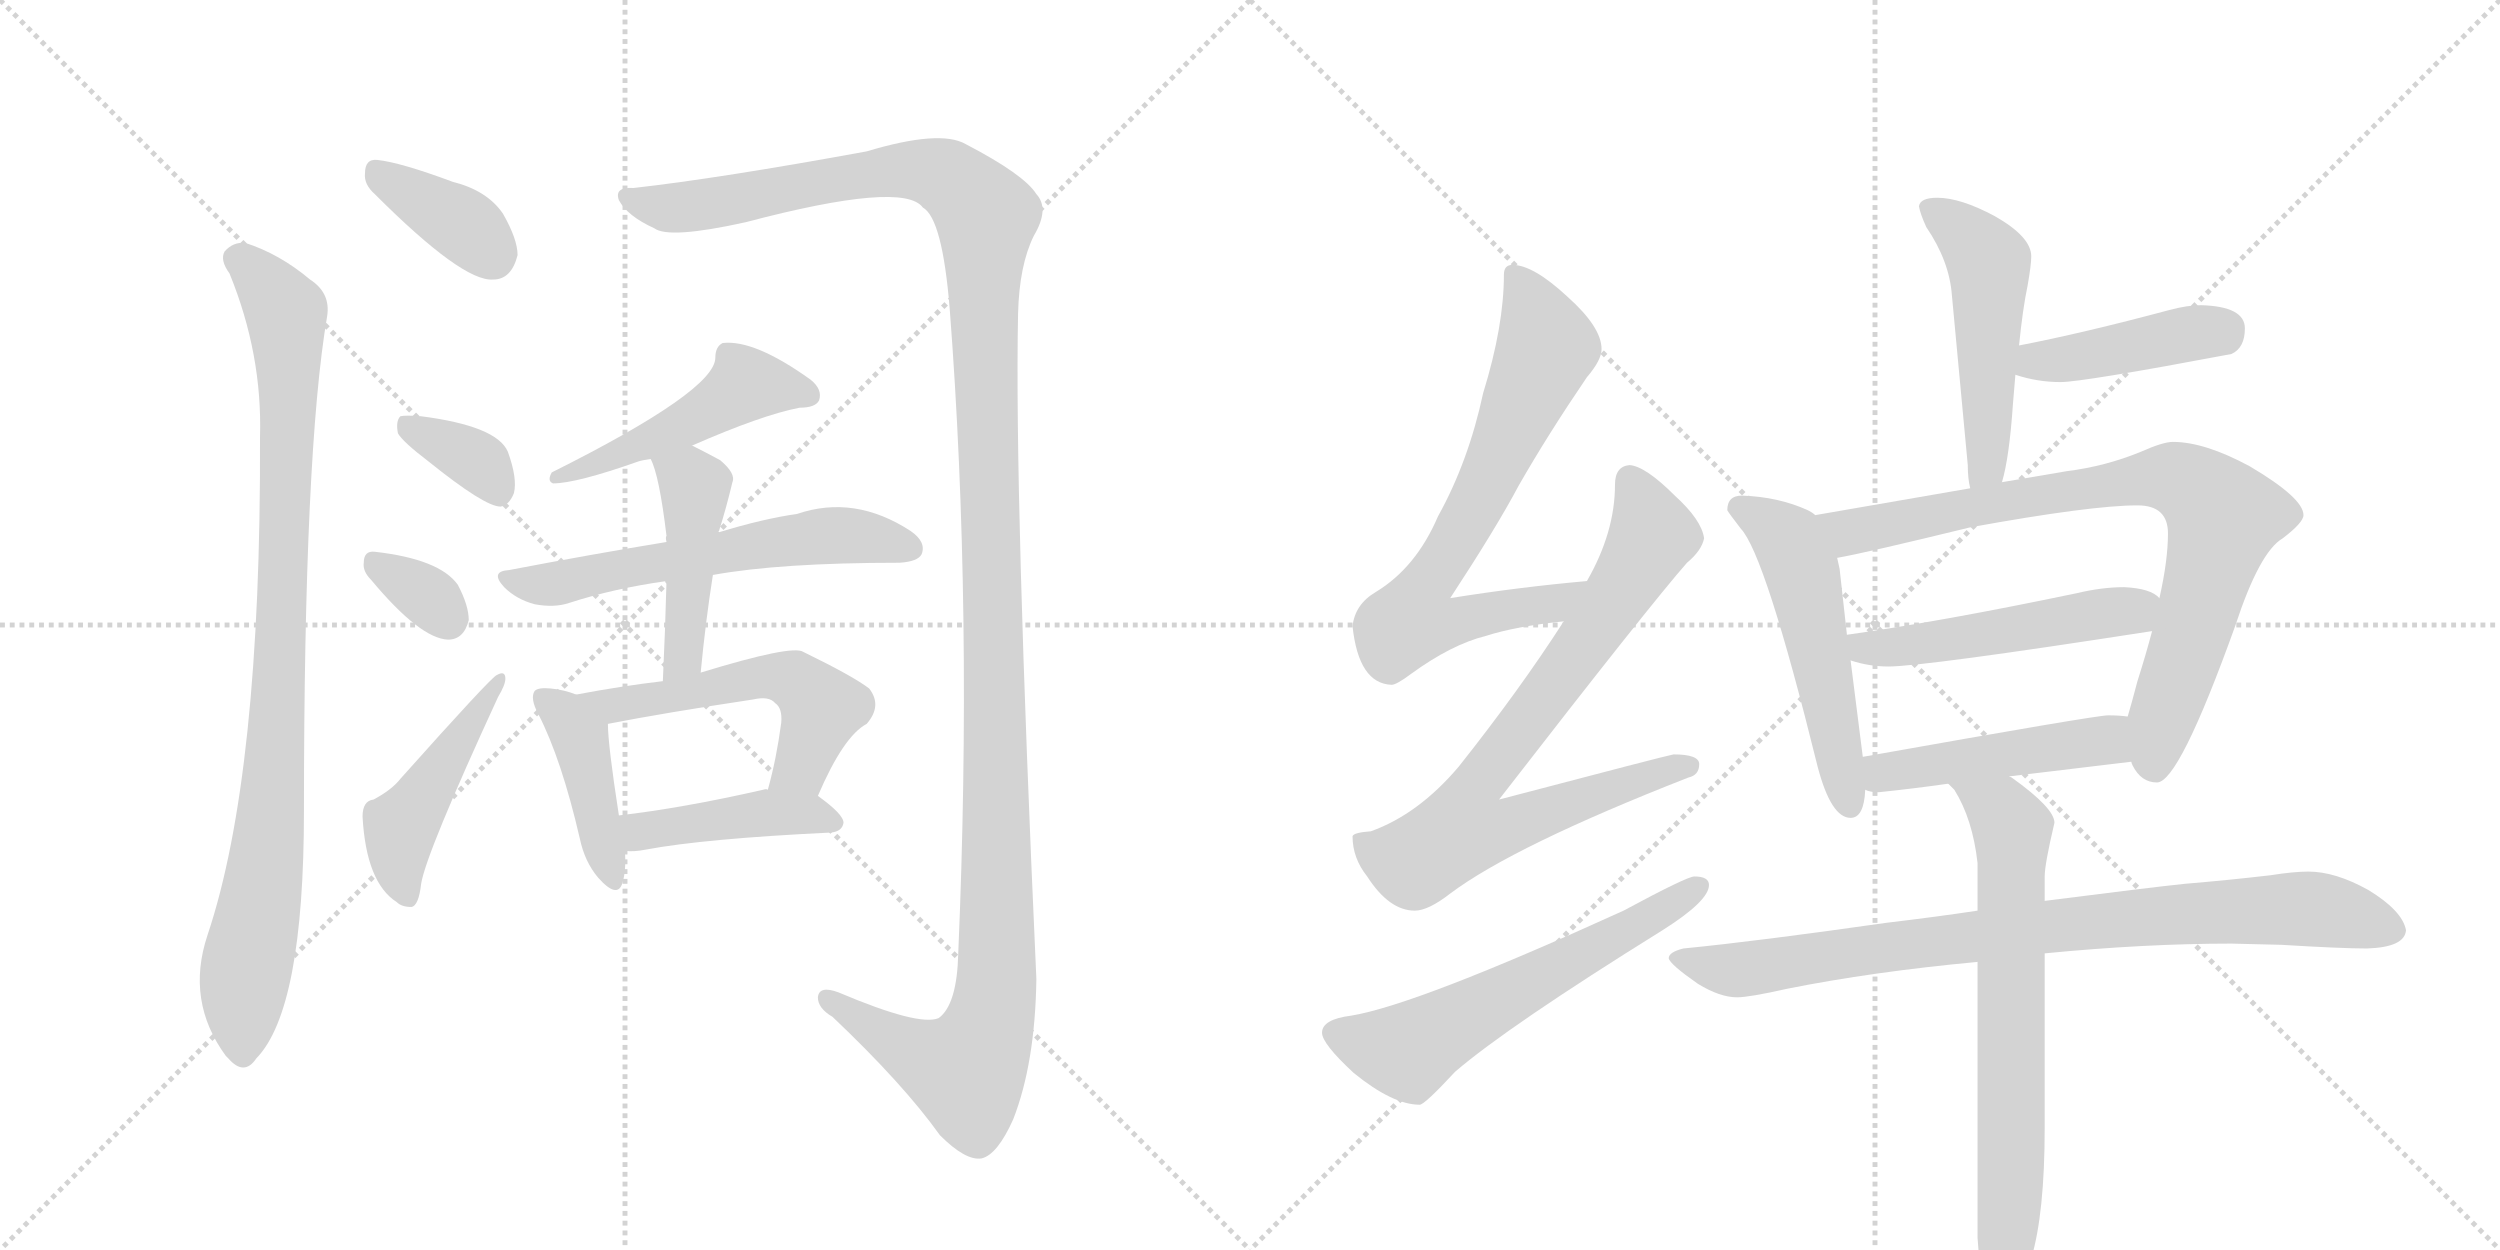 <svg version="1.1" viewBox="0 0 2048 1024" xmlns="http://www.w3.org/2000/svg">
  <g stroke="lightgray" stroke-dasharray="1,1" stroke-width="1" transform="scale(4, 4)">
    <line x1="0" y1="0" x2="256" y2="256"></line>
    <line x1="256" y1="0" x2="0" y2="256"></line>
    <line x1="128" y1="0" x2="128" y2="256"></line>
    <line x1="0" y1="128" x2="256" y2="128"></line>
    <line x1="256" y1="0" x2="512" y2="256"></line>
    <line x1="512" y1="0" x2="256" y2="256"></line>
    <line x1="384" y1="0" x2="384" y2="256"></line>
    <line x1="256" y1="128" x2="512" y2="128"></line>
  </g>
<g transform="scale(1, -1) translate(0, -850)">
   <style type="text/css">
    @keyframes keyframes0 {
      from {
       stroke: black;
       stroke-dashoffset: 369;
       stroke-width: 128;
       }
       55% {
       animation-timing-function: step-end;
       stroke: black;
       stroke-dashoffset: 0;
       stroke-width: 128;
       }
       to {
       stroke: black;
       stroke-width: 1024;
       }
       }
       #make-me-a-hanzi-animation-0 {
         animation: keyframes0 0.55s both;
         animation-delay: 0s;
         animation-timing-function: linear;
       }
    @keyframes keyframes1 {
      from {
       stroke: black;
       stroke-dashoffset: 924;
       stroke-width: 128;
       }
       75% {
       animation-timing-function: step-end;
       stroke: black;
       stroke-dashoffset: 0;
       stroke-width: 128;
       }
       to {
       stroke: black;
       stroke-width: 1024;
       }
       }
       #make-me-a-hanzi-animation-1 {
         animation: keyframes1 1.002s both;
         animation-delay: 0.55s;
         animation-timing-function: linear;
       }
    @keyframes keyframes2 {
      from {
       stroke: black;
       stroke-dashoffset: 1398;
       stroke-width: 128;
       }
       82% {
       animation-timing-function: step-end;
       stroke: black;
       stroke-dashoffset: 0;
       stroke-width: 128;
       }
       to {
       stroke: black;
       stroke-width: 1024;
       }
       }
       #make-me-a-hanzi-animation-2 {
         animation: keyframes2 1.388s both;
         animation-delay: 1.552s;
         animation-timing-function: linear;
       }
    @keyframes keyframes3 {
      from {
       stroke: black;
       stroke-dashoffset: 353;
       stroke-width: 128;
       }
       53% {
       animation-timing-function: step-end;
       stroke: black;
       stroke-dashoffset: 0;
       stroke-width: 128;
       }
       to {
       stroke: black;
       stroke-width: 1024;
       }
       }
       #make-me-a-hanzi-animation-3 {
         animation: keyframes3 0.537s both;
         animation-delay: 2.94s;
         animation-timing-function: linear;
       }
    @keyframes keyframes4 {
      from {
       stroke: black;
       stroke-dashoffset: 328;
       stroke-width: 128;
       }
       52% {
       animation-timing-function: step-end;
       stroke: black;
       stroke-dashoffset: 0;
       stroke-width: 128;
       }
       to {
       stroke: black;
       stroke-width: 1024;
       }
       }
       #make-me-a-hanzi-animation-4 {
         animation: keyframes4 0.517s both;
         animation-delay: 3.477s;
         animation-timing-function: linear;
       }
    @keyframes keyframes5 {
      from {
       stroke: black;
       stroke-dashoffset: 458;
       stroke-width: 128;
       }
       60% {
       animation-timing-function: step-end;
       stroke: black;
       stroke-dashoffset: 0;
       stroke-width: 128;
       }
       to {
       stroke: black;
       stroke-width: 1024;
       }
       }
       #make-me-a-hanzi-animation-5 {
         animation: keyframes5 0.623s both;
         animation-delay: 3.994s;
         animation-timing-function: linear;
       }
    @keyframes keyframes6 {
      from {
       stroke: black;
       stroke-dashoffset: 486;
       stroke-width: 128;
       }
       61% {
       animation-timing-function: step-end;
       stroke: black;
       stroke-dashoffset: 0;
       stroke-width: 128;
       }
       to {
       stroke: black;
       stroke-width: 1024;
       }
       }
       #make-me-a-hanzi-animation-6 {
         animation: keyframes6 0.646s both;
         animation-delay: 4.617s;
         animation-timing-function: linear;
       }
    @keyframes keyframes7 {
      from {
       stroke: black;
       stroke-dashoffset: 581;
       stroke-width: 128;
       }
       65% {
       animation-timing-function: step-end;
       stroke: black;
       stroke-dashoffset: 0;
       stroke-width: 128;
       }
       to {
       stroke: black;
       stroke-width: 1024;
       }
       }
       #make-me-a-hanzi-animation-7 {
         animation: keyframes7 0.723s both;
         animation-delay: 5.262s;
         animation-timing-function: linear;
       }
    @keyframes keyframes8 {
      from {
       stroke: black;
       stroke-dashoffset: 448;
       stroke-width: 128;
       }
       59% {
       animation-timing-function: step-end;
       stroke: black;
       stroke-dashoffset: 0;
       stroke-width: 128;
       }
       to {
       stroke: black;
       stroke-width: 1024;
       }
       }
       #make-me-a-hanzi-animation-8 {
         animation: keyframes8 0.615s both;
         animation-delay: 5.985s;
         animation-timing-function: linear;
       }
    @keyframes keyframes9 {
      from {
       stroke: black;
       stroke-dashoffset: 418;
       stroke-width: 128;
       }
       58% {
       animation-timing-function: step-end;
       stroke: black;
       stroke-dashoffset: 0;
       stroke-width: 128;
       }
       to {
       stroke: black;
       stroke-width: 1024;
       }
       }
       #make-me-a-hanzi-animation-9 {
         animation: keyframes9 0.59s both;
         animation-delay: 6.6s;
         animation-timing-function: linear;
       }
    @keyframes keyframes10 {
      from {
       stroke: black;
       stroke-dashoffset: 538;
       stroke-width: 128;
       }
       64% {
       animation-timing-function: step-end;
       stroke: black;
       stroke-dashoffset: 0;
       stroke-width: 128;
       }
       to {
       stroke: black;
       stroke-width: 1024;
       }
       }
       #make-me-a-hanzi-animation-10 {
         animation: keyframes10 0.688s both;
         animation-delay: 7.19s;
         animation-timing-function: linear;
       }
    @keyframes keyframes11 {
      from {
       stroke: black;
       stroke-dashoffset: 428;
       stroke-width: 128;
       }
       58% {
       animation-timing-function: step-end;
       stroke: black;
       stroke-dashoffset: 0;
       stroke-width: 128;
       }
       to {
       stroke: black;
       stroke-width: 1024;
       }
       }
       #make-me-a-hanzi-animation-11 {
         animation: keyframes11 0.598s both;
         animation-delay: 7.878s;
         animation-timing-function: linear;
       }
    @keyframes keyframes12 {
      from {
       stroke: black;
       stroke-dashoffset: 712;
       stroke-width: 128;
       }
       70% {
       animation-timing-function: step-end;
       stroke: black;
       stroke-dashoffset: 0;
       stroke-width: 128;
       }
       to {
       stroke: black;
       stroke-width: 1024;
       }
       }
       #make-me-a-hanzi-animation-12 {
         animation: keyframes12 0.829s both;
         animation-delay: 8.476s;
         animation-timing-function: linear;
       }
    @keyframes keyframes13 {
      from {
       stroke: black;
       stroke-dashoffset: 782;
       stroke-width: 128;
       }
       72% {
       animation-timing-function: step-end;
       stroke: black;
       stroke-dashoffset: 0;
       stroke-width: 128;
       }
       to {
       stroke: black;
       stroke-width: 1024;
       }
       }
       #make-me-a-hanzi-animation-13 {
         animation: keyframes13 0.886s both;
         animation-delay: 9.306s;
         animation-timing-function: linear;
       }
    @keyframes keyframes14 {
      from {
       stroke: black;
       stroke-dashoffset: 591;
       stroke-width: 128;
       }
       66% {
       animation-timing-function: step-end;
       stroke: black;
       stroke-dashoffset: 0;
       stroke-width: 128;
       }
       to {
       stroke: black;
       stroke-width: 1024;
       }
       }
       #make-me-a-hanzi-animation-14 {
         animation: keyframes14 0.731s both;
         animation-delay: 10.192s;
         animation-timing-function: linear;
       }
    @keyframes keyframes15 {
      from {
       stroke: black;
       stroke-dashoffset: 504;
       stroke-width: 128;
       }
       62% {
       animation-timing-function: step-end;
       stroke: black;
       stroke-dashoffset: 0;
       stroke-width: 128;
       }
       to {
       stroke: black;
       stroke-width: 1024;
       }
       }
       #make-me-a-hanzi-animation-15 {
         animation: keyframes15 0.66s both;
         animation-delay: 10.923s;
         animation-timing-function: linear;
       }
    @keyframes keyframes16 {
      from {
       stroke: black;
       stroke-dashoffset: 422;
       stroke-width: 128;
       }
       58% {
       animation-timing-function: step-end;
       stroke: black;
       stroke-dashoffset: 0;
       stroke-width: 128;
       }
       to {
       stroke: black;
       stroke-width: 1024;
       }
       }
       #make-me-a-hanzi-animation-16 {
         animation: keyframes16 0.593s both;
         animation-delay: 11.583s;
         animation-timing-function: linear;
       }
    @keyframes keyframes17 {
      from {
       stroke: black;
       stroke-dashoffset: 529;
       stroke-width: 128;
       }
       63% {
       animation-timing-function: step-end;
       stroke: black;
       stroke-dashoffset: 0;
       stroke-width: 128;
       }
       to {
       stroke: black;
       stroke-width: 1024;
       }
       }
       #make-me-a-hanzi-animation-17 {
         animation: keyframes17 0.681s both;
         animation-delay: 12.176s;
         animation-timing-function: linear;
       }
    @keyframes keyframes18 {
      from {
       stroke: black;
       stroke-dashoffset: 813;
       stroke-width: 128;
       }
       73% {
       animation-timing-function: step-end;
       stroke: black;
       stroke-dashoffset: 0;
       stroke-width: 128;
       }
       to {
       stroke: black;
       stroke-width: 1024;
       }
       }
       #make-me-a-hanzi-animation-18 {
         animation: keyframes18 0.912s both;
         animation-delay: 12.857s;
         animation-timing-function: linear;
       }
    @keyframes keyframes19 {
      from {
       stroke: black;
       stroke-dashoffset: 501;
       stroke-width: 128;
       }
       62% {
       animation-timing-function: step-end;
       stroke: black;
       stroke-dashoffset: 0;
       stroke-width: 128;
       }
       to {
       stroke: black;
       stroke-width: 1024;
       }
       }
       #make-me-a-hanzi-animation-19 {
         animation: keyframes19 0.658s both;
         animation-delay: 13.769s;
         animation-timing-function: linear;
       }
    @keyframes keyframes20 {
      from {
       stroke: black;
       stroke-dashoffset: 470;
       stroke-width: 128;
       }
       60% {
       animation-timing-function: step-end;
       stroke: black;
       stroke-dashoffset: 0;
       stroke-width: 128;
       }
       to {
       stroke: black;
       stroke-width: 1024;
       }
       }
       #make-me-a-hanzi-animation-20 {
         animation: keyframes20 0.632s both;
         animation-delay: 14.426s;
         animation-timing-function: linear;
       }
    @keyframes keyframes21 {
      from {
       stroke: black;
       stroke-dashoffset: 846;
       stroke-width: 128;
       }
       73% {
       animation-timing-function: step-end;
       stroke: black;
       stroke-dashoffset: 0;
       stroke-width: 128;
       }
       to {
       stroke: black;
       stroke-width: 1024;
       }
       }
       #make-me-a-hanzi-animation-21 {
         animation: keyframes21 0.938s both;
         animation-delay: 15.059s;
         animation-timing-function: linear;
       }
    @keyframes keyframes22 {
      from {
       stroke: black;
       stroke-dashoffset: 680;
       stroke-width: 128;
       }
       69% {
       animation-timing-function: step-end;
       stroke: black;
       stroke-dashoffset: 0;
       stroke-width: 128;
       }
       to {
       stroke: black;
       stroke-width: 1024;
       }
       }
       #make-me-a-hanzi-animation-22 {
         animation: keyframes22 0.803s both;
         animation-delay: 15.997s;
         animation-timing-function: linear;
       }
</style>
<path d="M 307 691 Q 379 619 404 621 Q 419 621 424 641 Q 424 654 412 675 Q 399 694 371 701 Q 328 717 309 719 Q 299 720 299 708 Q 298 699 307 691 Z" fill="lightgray"></path> 
<path d="M 188 626 Q 215 560 213 492 Q 214 215 170 84 Q 152 30 185 -15 L 187 -17 Q 200 -32 210 -17 Q 249 23 249 186 Q 249 480 268 591 Q 271 610 254 621 Q 229 642 201 651 Q 191 652 184 644 Q 180 637 188 626 Z" fill="lightgray"></path> 
<path d="M 519 696 Q 503 697 507 686 Q 514 673 536 663 Q 548 654 611 668 Q 740 702 756 680 Q 772 671 778 597 Q 797 350 785 69 Q 784 27 769 16 Q 753 9 687 37 Q 671 43 670 33 Q 670 24 682 17 Q 740 -38 770 -80 Q 791 -101 804 -99 Q 817 -96 830 -67 Q 848 -21 849 48 Q 831 445 834 593 Q 835 633 847 657 Q 860 679 849 691 Q 839 707 791 732 Q 770 744 710 726 Q 590 704 519 696 Z" fill="lightgray"></path> 
<path d="M 351 472 Q 397 435 410 435 Q 417 436 421 446 Q 424 458 416 480 Q 407 501 345 509 Q 332 510 328 509 Q 324 505 326 495 Q 330 488 351 472 Z" fill="lightgray"></path> 
<path d="M 304 375 Q 344 327 367 326 Q 380 326 384 342 Q 384 354 375 371 Q 360 392 307 398 Q 298 399 298 389 Q 297 382 304 375 Z" fill="lightgray"></path> 
<path d="M 306 195 Q 297 194 297 181 Q 300 127 325 111 Q 329 107 337 107 Q 343 108 345 126 Q 349 151 408 279 Q 414 289 414 294 Q 414 301 407 297 Q 403 296 328 212 Q 321 203 306 195 Z" fill="lightgray"></path> 
<path d="M 567 485 Q 624 510 655 516 Q 668 516 671 522 Q 674 531 664 539 Q 618 572 592 569 Q 586 566 586 557 Q 586 530 452 463 Q 448 456 453 454 Q 472 454 523 472 Q 526 473 533 474 L 567 485 Z" fill="lightgray"></path> 
<path d="M 584 379 Q 639 389 737 389 Q 752 390 755 396 Q 759 406 746 415 Q 700 445 653 429 Q 625 425 589 414 L 546 406 Q 485 396 417 383 Q 401 382 413 369 Q 423 359 438 355 Q 454 352 466 356 Q 503 368 546 374 L 584 379 Z" fill="lightgray"></path> 
<path d="M 574 299 Q 578 341 584 379 L 589 414 Q 588 415 589 415 Q 595 434 600 455 Q 603 462 590 473 Q 577 480 567 485 C 540 499 522 502 533 474 Q 540 461 546 411 Q 545 410 546 406 L 546 374 Q 545 335 543 292 C 542 262 571 269 574 299 Z" fill="lightgray"></path> 
<path d="M 472 281 Q 462 285 451 286 Q 441 287 438 284 Q 434 278 441 265 Q 460 228 475 163 Q 479 144 490 131 Q 506 113 510 127 Q 513 137 512 153 L 507 182 Q 498 240 498 257 C 498 272 498 272 472 281 Z" fill="lightgray"></path> 
<path d="M 670 198 Q 691 247 710 257 Q 723 272 712 286 Q 699 296 658 316 Q 649 322 574 299 L 543 292 Q 509 288 472 281 C 442 276 469 251 498 257 Q 544 266 617 277 Q 630 280 635 274 Q 641 270 640 258 Q 636 228 629 203 C 621 174 658 171 670 198 Z" fill="lightgray"></path> 
<path d="M 512 153 Q 519 152 529 154 Q 577 163 681 168 Q 690 169 691 176 Q 691 183 670 198 C 660 205 659 205 629 203 Q 628 204 625 203 Q 559 188 507 182 C 477 178 482 155 512 153 Z" fill="lightgray"></path> 
<path d="M 1300 374 Q 1244 369 1188 360 Q 1226 418 1244 452 Q 1268 494 1300 541 Q 1312 555 1312 564 Q 1312 582 1284 607 Q 1256 633 1239 633 Q 1232 633 1232 625 Q 1232 583 1215 528 Q 1203 472 1178 427 Q 1160 385 1127 365 Q 1110 355 1108 337 Q 1113 290 1140 289 Q 1144 289 1156 298 Q 1189 322 1217 329 Q 1242 337 1281 341 C 1311 344 1330 377 1300 374 Z" fill="lightgray"></path> 
<path d="M 1335 469 Q 1323 468 1323 453 Q 1323 414 1300 374 L 1281 341 Q 1245 285 1195 222 Q 1162 183 1123 169 Q 1109 168 1108 165 Q 1108 147 1120 132 Q 1138 104 1159 104 Q 1170 104 1188 118 Q 1240 157 1383 213 Q 1392 215 1392 224 Q 1392 232 1371 232 Q 1365 231 1228 195 Q 1352 355 1382 389 Q 1394 399 1396 409 Q 1394 424 1372 444 Q 1348 468 1335 469 Z" fill="lightgray"></path> 
<path d="M 1388 132 Q 1382 132 1330 104 Q 1161 27 1107 18 Q 1083 15 1083 4 Q 1083 -5 1109 -29 Q 1141 -55 1163 -55 Q 1167 -55 1192 -28 Q 1235 9 1362 88 Q 1400 112 1400 125 Q 1400 132 1388 132 Z" fill="lightgray"></path> 
<path d="M 1640 455 Q 1646 475 1649 519 Q 1650 530 1651 543 L 1654 567 Q 1657 597 1661 616 Q 1664 633 1664 640 Q 1664 656 1634 673 Q 1606 688 1587 688 Q 1573 688 1572 681 Q 1573 675 1578 664 Q 1597 636 1599 608 L 1612 469 Q 1612 458 1614 450 C 1619 420 1633 426 1640 455 Z" fill="lightgray"></path> 
<path d="M 1651 543 Q 1669 537 1688 537 Q 1706 537 1828 560 Q 1839 565 1839 581 Q 1839 599 1803 600 Q 1792 600 1777 596 Q 1706 577 1654 567 C 1625 561 1622 552 1651 543 Z" fill="lightgray"></path> 
<path d="M 1487 428 Q 1485 430 1481 432 Q 1457 443 1427 444 Q 1415 444 1415 432 Q 1416 430 1426 417 Q 1446 396 1489 222 Q 1500 180 1516 180 Q 1527 180 1528 203 L 1526 230 L 1516 309 L 1513 330 L 1507 384 Q 1506 389 1505 393 L 1487 428 Z" fill="lightgray"></path> 
<path d="M 1780 488 Q 1772 488 1754 480 Q 1725 468 1693 464 L 1640 455 L 1614 450 L 1487 428 C 1457 423 1476 387 1505 393 Q 1528 397 1614 418 Q 1713 436 1751 436 Q 1776 436 1776 413 Q 1776 391 1769 360 L 1763 333 Q 1758 314 1751 292 Q 1746 273 1743 263 C 1736 239 1736 239 1746 226 Q 1746 225 1747 223 Q 1754 209 1767 209 Q 1785 209 1831 337 Q 1851 398 1870 409 Q 1887 422 1887 428 Q 1887 442 1843 468 Q 1806 488 1780 488 Z" fill="lightgray"></path> 
<path d="M 1516 309 Q 1531 304 1547 304 Q 1576 304 1763 333 C 1793 338 1794 343 1769 360 Q 1762 368 1740 369 Q 1722 369 1701 364 Q 1591 341 1513 330 C 1483 326 1487 317 1516 309 Z" fill="lightgray"></path> 
<path d="M 1528 203 Q 1532 201 1539 201 Q 1568 204 1596 208 L 1646 214 Q 1695 220 1746 226 C 1776 230 1773 260 1743 263 Q 1736 264 1727 264 Q 1717 264 1526 230 C 1496 225 1499 210 1528 203 Z" fill="lightgray"></path> 
<path d="M 1620 104 Q 1587 99 1545 94 Q 1440 79 1379 73 Q 1367 70 1367 65 Q 1368 60 1391 44 Q 1409 33 1423 33 Q 1433 33 1464 40 Q 1534 54 1620 62 L 1675 69 Q 1757 77 1828 77 L 1869 76 Q 1918 73 1939 73 Q 1970 74 1971 88 Q 1968 104 1940 121 Q 1913 136 1891 136 Q 1879 136 1860 133 Q 1826 129 1790 126 Q 1761 123 1675 112 L 1620 104 Z" fill="lightgray"></path> 
<path d="M 1596 208 Q 1598 206 1601 203 Q 1616 179 1620 143 L 1620 104 L 1620 62 L 1620 -164 Q 1623 -212 1635 -212 Q 1649 -212 1664 -181 Q 1675 -144 1675 -74 L 1675 69 L 1675 112 L 1675 132 Q 1675 142 1683 176 Q 1683 188 1648 213 L 1646 214 C 1621 231 1578 232 1596 208 Z" fill="lightgray"></path> 
      <clipPath id="make-me-a-hanzi-clip-0">
      <path d="M 307 691 Q 379 619 404 621 Q 419 621 424 641 Q 424 654 412 675 Q 399 694 371 701 Q 328 717 309 719 Q 299 720 299 708 Q 298 699 307 691 Z" fill="lightgray"></path>
      </clipPath>
      <path clip-path="url(#make-me-a-hanzi-clip-0)" d="M 311 707 L 382 664 L 403 642 " fill="none" id="make-me-a-hanzi-animation-0" stroke-dasharray="241 482" stroke-linecap="round"></path>

      <clipPath id="make-me-a-hanzi-clip-1">
      <path d="M 188 626 Q 215 560 213 492 Q 214 215 170 84 Q 152 30 185 -15 L 187 -17 Q 200 -32 210 -17 Q 249 23 249 186 Q 249 480 268 591 Q 271 610 254 621 Q 229 642 201 651 Q 191 652 184 644 Q 180 637 188 626 Z" fill="lightgray"></path>
      </clipPath>
      <path clip-path="url(#make-me-a-hanzi-clip-1)" d="M 194 639 L 229 602 L 236 572 L 228 262 L 217 130 L 200 47 L 199 -12 " fill="none" id="make-me-a-hanzi-animation-1" stroke-dasharray="796 1592" stroke-linecap="round"></path>

      <clipPath id="make-me-a-hanzi-clip-2">
      <path d="M 519 696 Q 503 697 507 686 Q 514 673 536 663 Q 548 654 611 668 Q 740 702 756 680 Q 772 671 778 597 Q 797 350 785 69 Q 784 27 769 16 Q 753 9 687 37 Q 671 43 670 33 Q 670 24 682 17 Q 740 -38 770 -80 Q 791 -101 804 -99 Q 817 -96 830 -67 Q 848 -21 849 48 Q 831 445 834 593 Q 835 633 847 657 Q 860 679 849 691 Q 839 707 791 732 Q 770 744 710 726 Q 590 704 519 696 Z" fill="lightgray"></path>
      </clipPath>
      <path clip-path="url(#make-me-a-hanzi-clip-2)" d="M 517 687 L 560 680 L 745 711 L 776 705 L 808 673 L 805 611 L 817 186 L 814 25 L 791 -28 L 755 -15 L 678 31 " fill="none" id="make-me-a-hanzi-animation-2" stroke-dasharray="1270 2540" stroke-linecap="round"></path>

      <clipPath id="make-me-a-hanzi-clip-3">
      <path d="M 351 472 Q 397 435 410 435 Q 417 436 421 446 Q 424 458 416 480 Q 407 501 345 509 Q 332 510 328 509 Q 324 505 326 495 Q 330 488 351 472 Z" fill="lightgray"></path>
      </clipPath>
      <path clip-path="url(#make-me-a-hanzi-clip-3)" d="M 332 501 L 394 470 L 409 447 " fill="none" id="make-me-a-hanzi-animation-3" stroke-dasharray="225 450" stroke-linecap="round"></path>

      <clipPath id="make-me-a-hanzi-clip-4">
      <path d="M 304 375 Q 344 327 367 326 Q 380 326 384 342 Q 384 354 375 371 Q 360 392 307 398 Q 298 399 298 389 Q 297 382 304 375 Z" fill="lightgray"></path>
      </clipPath>
      <path clip-path="url(#make-me-a-hanzi-clip-4)" d="M 310 386 L 350 362 L 367 343 " fill="none" id="make-me-a-hanzi-animation-4" stroke-dasharray="200 400" stroke-linecap="round"></path>

      <clipPath id="make-me-a-hanzi-clip-5">
      <path d="M 306 195 Q 297 194 297 181 Q 300 127 325 111 Q 329 107 337 107 Q 343 108 345 126 Q 349 151 408 279 Q 414 289 414 294 Q 414 301 407 297 Q 403 296 328 212 Q 321 203 306 195 Z" fill="lightgray"></path>
      </clipPath>
      <path clip-path="url(#make-me-a-hanzi-clip-5)" d="M 333 116 L 326 145 L 328 173 L 409 292 " fill="none" id="make-me-a-hanzi-animation-5" stroke-dasharray="330 660" stroke-linecap="round"></path>

      <clipPath id="make-me-a-hanzi-clip-6">
      <path d="M 567 485 Q 624 510 655 516 Q 668 516 671 522 Q 674 531 664 539 Q 618 572 592 569 Q 586 566 586 557 Q 586 530 452 463 Q 448 456 453 454 Q 472 454 523 472 Q 526 473 533 474 L 567 485 Z" fill="lightgray"></path>
      </clipPath>
      <path clip-path="url(#make-me-a-hanzi-clip-6)" d="M 663 526 L 609 534 L 569 506 L 489 474 L 479 465 L 464 468 L 457 459 " fill="none" id="make-me-a-hanzi-animation-6" stroke-dasharray="358 716" stroke-linecap="round"></path>

      <clipPath id="make-me-a-hanzi-clip-7">
      <path d="M 584 379 Q 639 389 737 389 Q 752 390 755 396 Q 759 406 746 415 Q 700 445 653 429 Q 625 425 589 414 L 546 406 Q 485 396 417 383 Q 401 382 413 369 Q 423 359 438 355 Q 454 352 466 356 Q 503 368 546 374 L 584 379 Z" fill="lightgray"></path>
      </clipPath>
      <path clip-path="url(#make-me-a-hanzi-clip-7)" d="M 425 373 L 456 372 L 679 412 L 746 401 " fill="none" id="make-me-a-hanzi-animation-7" stroke-dasharray="453 906" stroke-linecap="round"></path>

      <clipPath id="make-me-a-hanzi-clip-8">
      <path d="M 574 299 Q 578 341 584 379 L 589 414 Q 588 415 589 415 Q 595 434 600 455 Q 603 462 590 473 Q 577 480 567 485 C 540 499 522 502 533 474 Q 540 461 546 411 Q 545 410 546 406 L 546 374 Q 545 335 543 292 C 542 262 571 269 574 299 Z" fill="lightgray"></path>
      </clipPath>
      <path clip-path="url(#make-me-a-hanzi-clip-8)" d="M 540 473 L 569 452 L 561 321 L 550 299 " fill="none" id="make-me-a-hanzi-animation-8" stroke-dasharray="320 640" stroke-linecap="round"></path>

      <clipPath id="make-me-a-hanzi-clip-9">
      <path d="M 472 281 Q 462 285 451 286 Q 441 287 438 284 Q 434 278 441 265 Q 460 228 475 163 Q 479 144 490 131 Q 506 113 510 127 Q 513 137 512 153 L 507 182 Q 498 240 498 257 C 498 272 498 272 472 281 Z" fill="lightgray"></path>
      </clipPath>
      <path clip-path="url(#make-me-a-hanzi-clip-9)" d="M 445 279 L 475 246 L 500 131 " fill="none" id="make-me-a-hanzi-animation-9" stroke-dasharray="290 580" stroke-linecap="round"></path>

      <clipPath id="make-me-a-hanzi-clip-10">
      <path d="M 670 198 Q 691 247 710 257 Q 723 272 712 286 Q 699 296 658 316 Q 649 322 574 299 L 543 292 Q 509 288 472 281 C 442 276 469 251 498 257 Q 544 266 617 277 Q 630 280 635 274 Q 641 270 640 258 Q 636 228 629 203 C 621 174 658 171 670 198 Z" fill="lightgray"></path>
      </clipPath>
      <path clip-path="url(#make-me-a-hanzi-clip-10)" d="M 480 281 L 502 272 L 611 294 L 650 293 L 673 270 L 657 222 L 637 208 " fill="none" id="make-me-a-hanzi-animation-10" stroke-dasharray="410 820" stroke-linecap="round"></path>

      <clipPath id="make-me-a-hanzi-clip-11">
      <path d="M 512 153 Q 519 152 529 154 Q 577 163 681 168 Q 690 169 691 176 Q 691 183 670 198 C 660 205 659 205 629 203 Q 628 204 625 203 Q 559 188 507 182 C 477 178 482 155 512 153 Z" fill="lightgray"></path>
      </clipPath>
      <path clip-path="url(#make-me-a-hanzi-clip-11)" d="M 514 176 L 525 169 L 621 184 L 661 184 L 682 177 " fill="none" id="make-me-a-hanzi-animation-11" stroke-dasharray="300 600" stroke-linecap="round"></path>

      <clipPath id="make-me-a-hanzi-clip-12">
      <path d="M 1300 374 Q 1244 369 1188 360 Q 1226 418 1244 452 Q 1268 494 1300 541 Q 1312 555 1312 564 Q 1312 582 1284 607 Q 1256 633 1239 633 Q 1232 633 1232 625 Q 1232 583 1215 528 Q 1203 472 1178 427 Q 1160 385 1127 365 Q 1110 355 1108 337 Q 1113 290 1140 289 Q 1144 289 1156 298 Q 1189 322 1217 329 Q 1242 337 1281 341 C 1311 344 1330 377 1300 374 Z" fill="lightgray"></path>
      </clipPath>
      <path clip-path="url(#make-me-a-hanzi-clip-12)" d="M 1242 623 L 1267 566 L 1220 458 L 1168 371 L 1157 341 L 1177 338 L 1271 355 L 1293 371 " fill="none" id="make-me-a-hanzi-animation-12" stroke-dasharray="584 1168" stroke-linecap="round"></path>

      <clipPath id="make-me-a-hanzi-clip-13">
      <path d="M 1335 469 Q 1323 468 1323 453 Q 1323 414 1300 374 L 1281 341 Q 1245 285 1195 222 Q 1162 183 1123 169 Q 1109 168 1108 165 Q 1108 147 1120 132 Q 1138 104 1159 104 Q 1170 104 1188 118 Q 1240 157 1383 213 Q 1392 215 1392 224 Q 1392 232 1371 232 Q 1365 231 1228 195 Q 1352 355 1382 389 Q 1394 399 1396 409 Q 1394 424 1372 444 Q 1348 468 1335 469 Z" fill="lightgray"></path>
      </clipPath>
      <path clip-path="url(#make-me-a-hanzi-clip-13)" d="M 1336 456 L 1348 430 L 1350 403 L 1305 332 L 1206 201 L 1199 182 L 1202 170 L 1232 172 L 1383 222 " fill="none" id="make-me-a-hanzi-animation-13" stroke-dasharray="654 1308" stroke-linecap="round"></path>

      <clipPath id="make-me-a-hanzi-clip-14">
      <path d="M 1388 132 Q 1382 132 1330 104 Q 1161 27 1107 18 Q 1083 15 1083 4 Q 1083 -5 1109 -29 Q 1141 -55 1163 -55 Q 1167 -55 1192 -28 Q 1235 9 1362 88 Q 1400 112 1400 125 Q 1400 132 1388 132 Z" fill="lightgray"></path>
      </clipPath>
      <path clip-path="url(#make-me-a-hanzi-clip-14)" d="M 1093 4 L 1136 -9 L 1157 -9 L 1391 124 " fill="none" id="make-me-a-hanzi-animation-14" stroke-dasharray="463 926" stroke-linecap="round"></path>

      <clipPath id="make-me-a-hanzi-clip-15">
      <path d="M 1640 455 Q 1646 475 1649 519 Q 1650 530 1651 543 L 1654 567 Q 1657 597 1661 616 Q 1664 633 1664 640 Q 1664 656 1634 673 Q 1606 688 1587 688 Q 1573 688 1572 681 Q 1573 675 1578 664 Q 1597 636 1599 608 L 1612 469 Q 1612 458 1614 450 C 1619 420 1633 426 1640 455 Z" fill="lightgray"></path>
      </clipPath>
      <path clip-path="url(#make-me-a-hanzi-clip-15)" d="M 1580 679 L 1607 661 L 1629 635 L 1629 484 L 1620 455 " fill="none" id="make-me-a-hanzi-animation-15" stroke-dasharray="376 752" stroke-linecap="round"></path>

      <clipPath id="make-me-a-hanzi-clip-16">
      <path d="M 1651 543 Q 1669 537 1688 537 Q 1706 537 1828 560 Q 1839 565 1839 581 Q 1839 599 1803 600 Q 1792 600 1777 596 Q 1706 577 1654 567 C 1625 561 1622 552 1651 543 Z" fill="lightgray"></path>
      </clipPath>
      <path clip-path="url(#make-me-a-hanzi-clip-16)" d="M 1659 548 L 1668 554 L 1821 580 " fill="none" id="make-me-a-hanzi-animation-16" stroke-dasharray="294 588" stroke-linecap="round"></path>

      <clipPath id="make-me-a-hanzi-clip-17">
      <path d="M 1487 428 Q 1485 430 1481 432 Q 1457 443 1427 444 Q 1415 444 1415 432 Q 1416 430 1426 417 Q 1446 396 1489 222 Q 1500 180 1516 180 Q 1527 180 1528 203 L 1526 230 L 1516 309 L 1513 330 L 1507 384 Q 1506 389 1505 393 L 1487 428 Z" fill="lightgray"></path>
      </clipPath>
      <path clip-path="url(#make-me-a-hanzi-clip-17)" d="M 1423 434 L 1457 414 L 1476 382 L 1515 190 " fill="none" id="make-me-a-hanzi-animation-17" stroke-dasharray="401 802" stroke-linecap="round"></path>

      <clipPath id="make-me-a-hanzi-clip-18">
      <path d="M 1780 488 Q 1772 488 1754 480 Q 1725 468 1693 464 L 1640 455 L 1614 450 L 1487 428 C 1457 423 1476 387 1505 393 Q 1528 397 1614 418 Q 1713 436 1751 436 Q 1776 436 1776 413 Q 1776 391 1769 360 L 1763 333 Q 1758 314 1751 292 Q 1746 273 1743 263 C 1736 239 1736 239 1746 226 Q 1746 225 1747 223 Q 1754 209 1767 209 Q 1785 209 1831 337 Q 1851 398 1870 409 Q 1887 422 1887 428 Q 1887 442 1843 468 Q 1806 488 1780 488 Z" fill="lightgray"></path>
      </clipPath>
      <path clip-path="url(#make-me-a-hanzi-clip-18)" d="M 1495 425 L 1516 414 L 1754 458 L 1783 458 L 1798 450 L 1821 426 L 1770 259 L 1765 222 " fill="none" id="make-me-a-hanzi-animation-18" stroke-dasharray="685 1370" stroke-linecap="round"></path>

      <clipPath id="make-me-a-hanzi-clip-19">
      <path d="M 1516 309 Q 1531 304 1547 304 Q 1576 304 1763 333 C 1793 338 1794 343 1769 360 Q 1762 368 1740 369 Q 1722 369 1701 364 Q 1591 341 1513 330 C 1483 326 1487 317 1516 309 Z" fill="lightgray"></path>
      </clipPath>
      <path clip-path="url(#make-me-a-hanzi-clip-19)" d="M 1520 326 L 1528 318 L 1540 318 L 1759 355 " fill="none" id="make-me-a-hanzi-animation-19" stroke-dasharray="373 746" stroke-linecap="round"></path>

      <clipPath id="make-me-a-hanzi-clip-20">
      <path d="M 1528 203 Q 1532 201 1539 201 Q 1568 204 1596 208 L 1646 214 Q 1695 220 1746 226 C 1776 230 1773 260 1743 263 Q 1736 264 1727 264 Q 1717 264 1526 230 C 1496 225 1499 210 1528 203 Z" fill="lightgray"></path>
      </clipPath>
      <path clip-path="url(#make-me-a-hanzi-clip-20)" d="M 1535 210 L 1545 218 L 1570 223 L 1725 243 L 1739 256 " fill="none" id="make-me-a-hanzi-animation-20" stroke-dasharray="342 684" stroke-linecap="round"></path>

      <clipPath id="make-me-a-hanzi-clip-21">
      <path d="M 1620 104 Q 1587 99 1545 94 Q 1440 79 1379 73 Q 1367 70 1367 65 Q 1368 60 1391 44 Q 1409 33 1423 33 Q 1433 33 1464 40 Q 1534 54 1620 62 L 1675 69 Q 1757 77 1828 77 L 1869 76 Q 1918 73 1939 73 Q 1970 74 1971 88 Q 1968 104 1940 121 Q 1913 136 1891 136 Q 1879 136 1860 133 Q 1826 129 1790 126 Q 1761 123 1675 112 L 1620 104 Z" fill="lightgray"></path>
      </clipPath>
      <path clip-path="url(#make-me-a-hanzi-clip-21)" d="M 1375 65 L 1435 56 L 1688 93 L 1872 106 L 1922 101 L 1959 89 " fill="none" id="make-me-a-hanzi-animation-21" stroke-dasharray="718 1436" stroke-linecap="round"></path>

      <clipPath id="make-me-a-hanzi-clip-22">
      <path d="M 1596 208 Q 1598 206 1601 203 Q 1616 179 1620 143 L 1620 104 L 1620 62 L 1620 -164 Q 1623 -212 1635 -212 Q 1649 -212 1664 -181 Q 1675 -144 1675 -74 L 1675 69 L 1675 112 L 1675 132 Q 1675 142 1683 176 Q 1683 188 1648 213 L 1646 214 C 1621 231 1578 232 1596 208 Z" fill="lightgray"></path>
      </clipPath>
      <path clip-path="url(#make-me-a-hanzi-clip-22)" d="M 1610 200 L 1640 185 L 1649 170 L 1647 -133 L 1637 -202 " fill="none" id="make-me-a-hanzi-animation-22" stroke-dasharray="552 1104" stroke-linecap="round"></path>

</g>
</svg>
